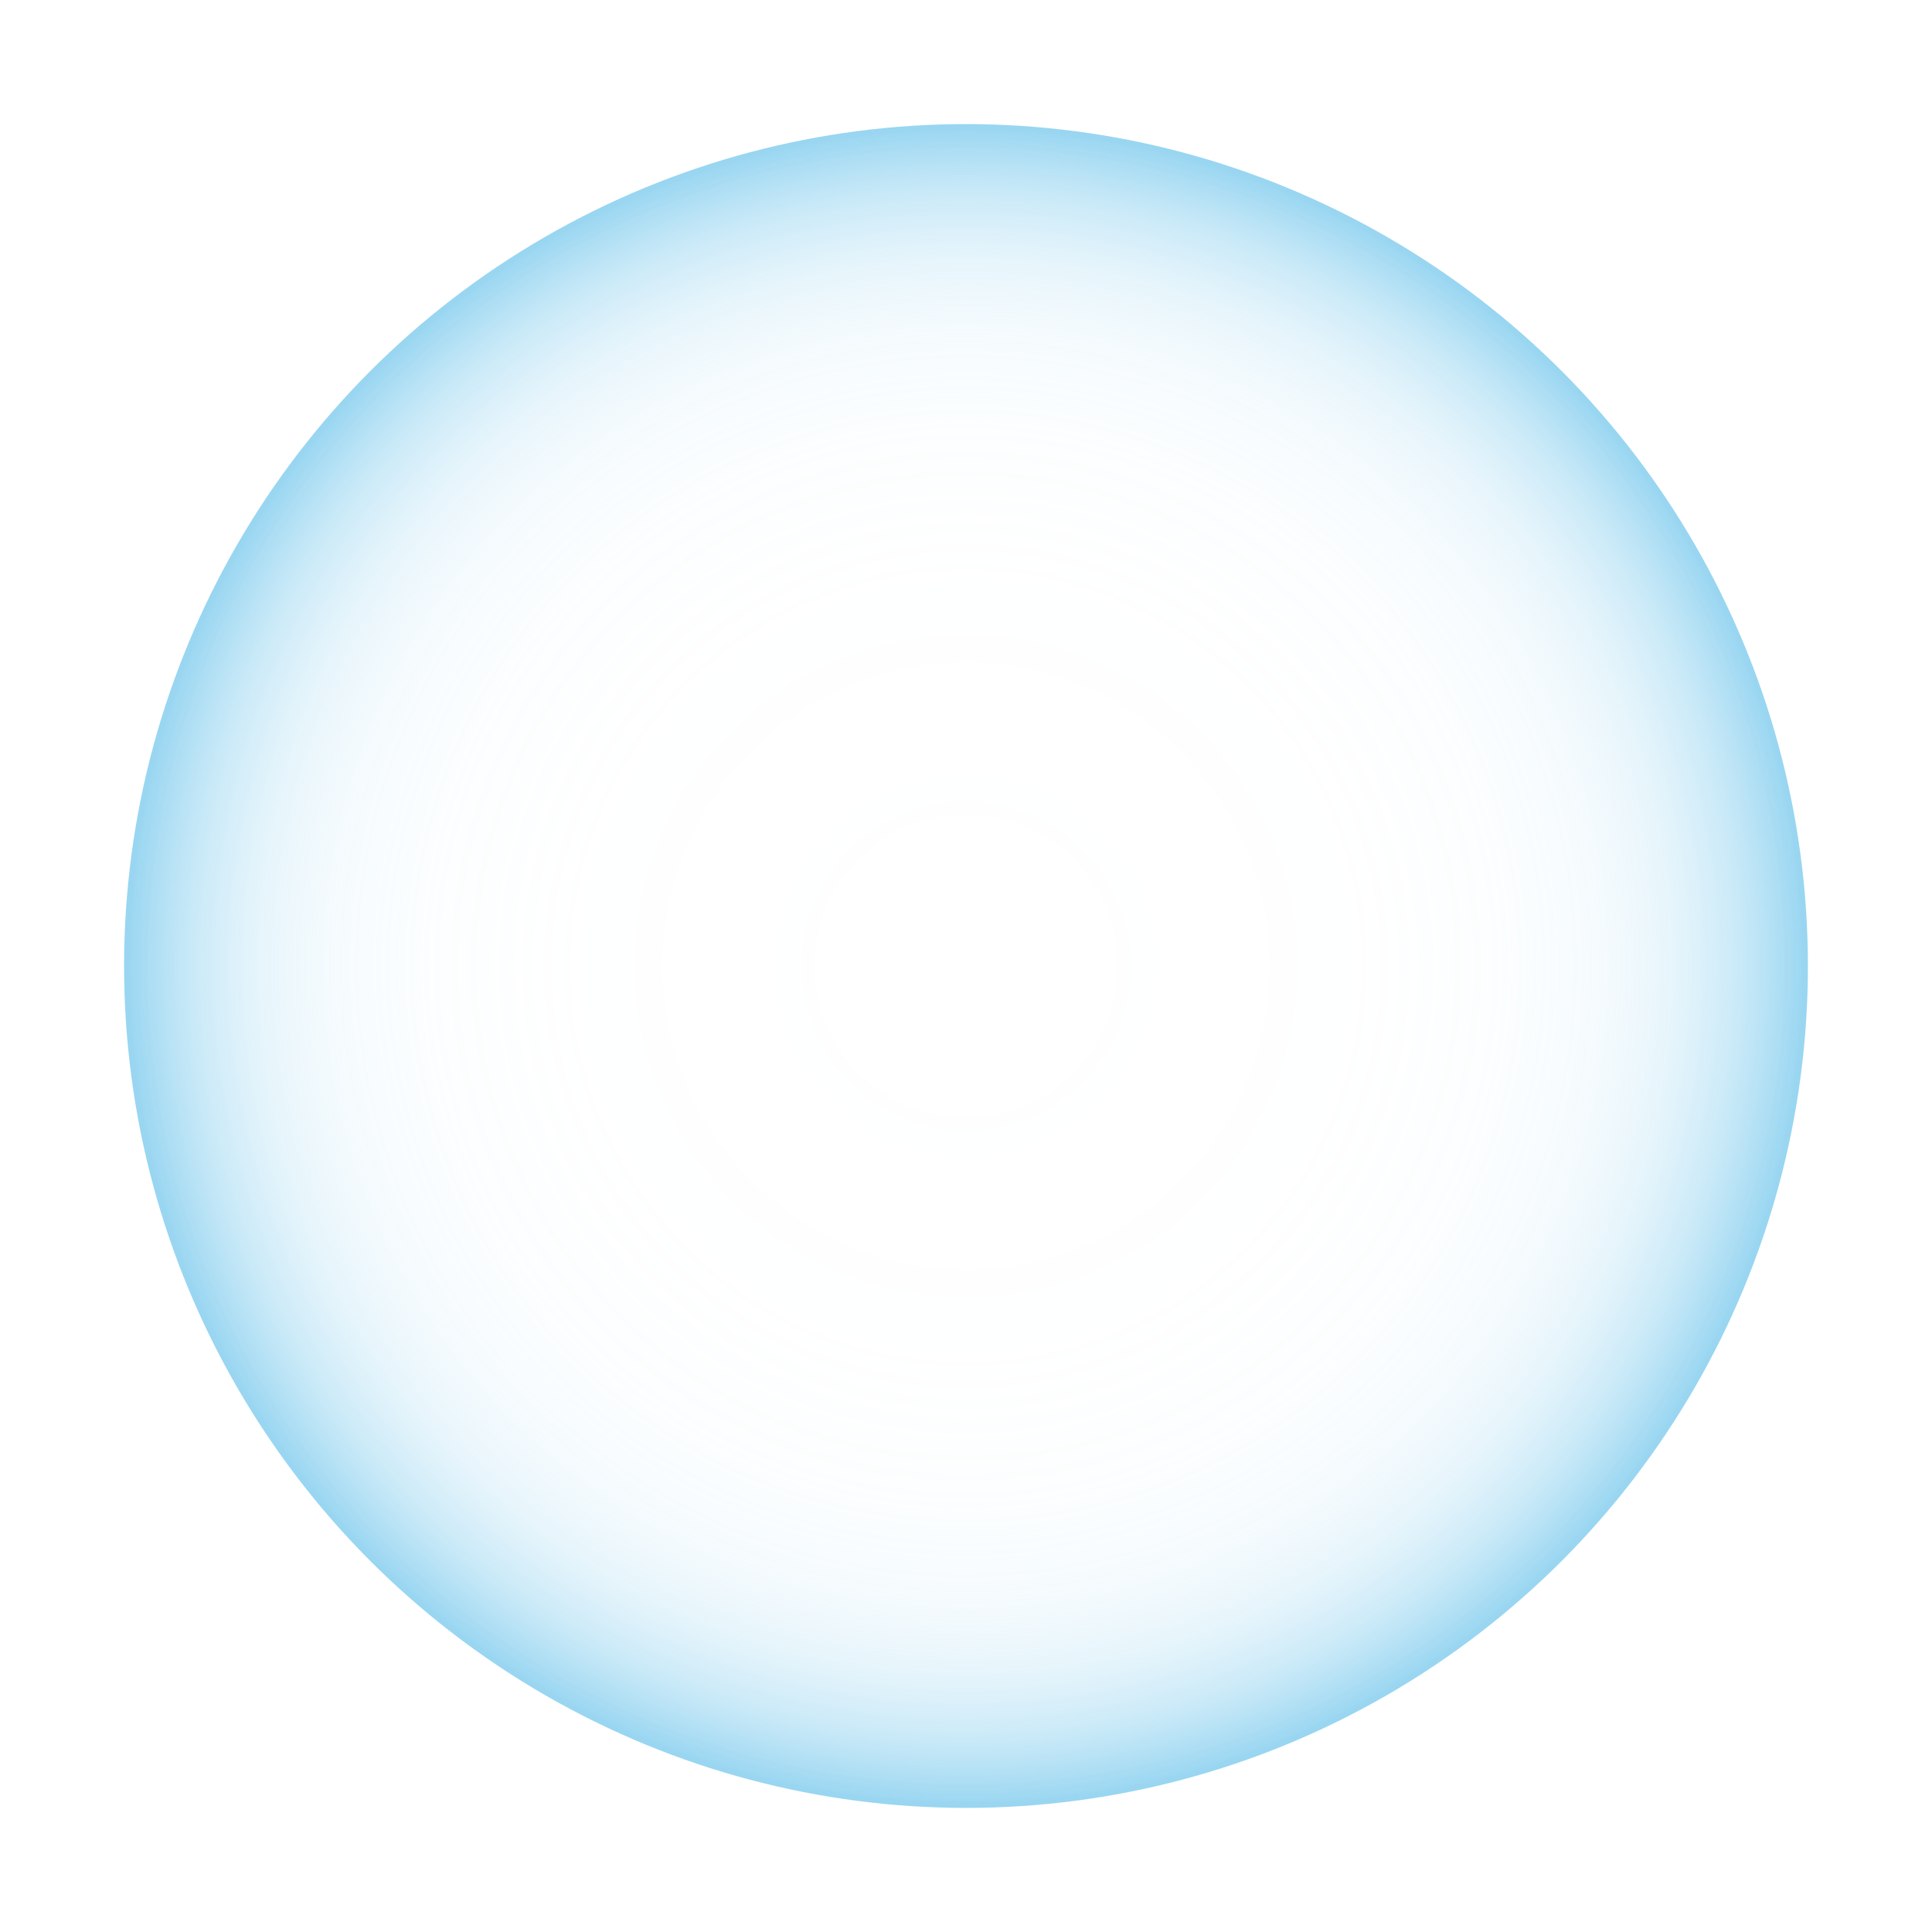 <?xml version="1.0" encoding="UTF-8"?>
<svg id="Layer_2" data-name="Layer 2" xmlns="http://www.w3.org/2000/svg" xmlns:xlink="http://www.w3.org/1999/xlink" viewBox="0 0 467 467">
  <defs>
    <style>
      .cls-1 {
        fill: url(#radial-gradient);
        filter: url(#outer-glow-1);
      }
    </style>
    <radialGradient id="radial-gradient" cx="233.5" cy="233.5" fx="233.5" fy="233.5" r="203.5" gradientUnits="userSpaceOnUse">
      <stop offset="0" stop-color="#fff" stop-opacity=".1"/>
      <stop offset=".46" stop-color="#fafdfe" stop-opacity=".11"/>
      <stop offset=".63" stop-color="#e9f6fc" stop-opacity=".14"/>
      <stop offset=".75" stop-color="#cceaf8" stop-opacity=".19"/>
      <stop offset=".84" stop-color="#a2d9f2" stop-opacity=".27"/>
      <stop offset=".92" stop-color="#6dc4eb" stop-opacity=".37"/>
      <stop offset="1" stop-color="#2ba9e2" stop-opacity=".49"/>
      <stop offset="1" stop-color="#27a8e2" stop-opacity=".5"/>
    </radialGradient>
    <filter id="outer-glow-1" filterUnits="userSpaceOnUse">
      <feOffset dx="0" dy="0"/>
      <feGaussianBlur result="blur" stdDeviation="10"/>
      <feFlood flood-color="#5aa3e5" flood-opacity=".19"/>
      <feComposite in2="blur" operator="in"/>
      <feComposite in="SourceGraphic"/>
    </filter>
  </defs>
  <g id="Shield">
    <circle class="cls-1" cx="233.5" cy="233.5" r="203.5"/>
  </g>
</svg>
